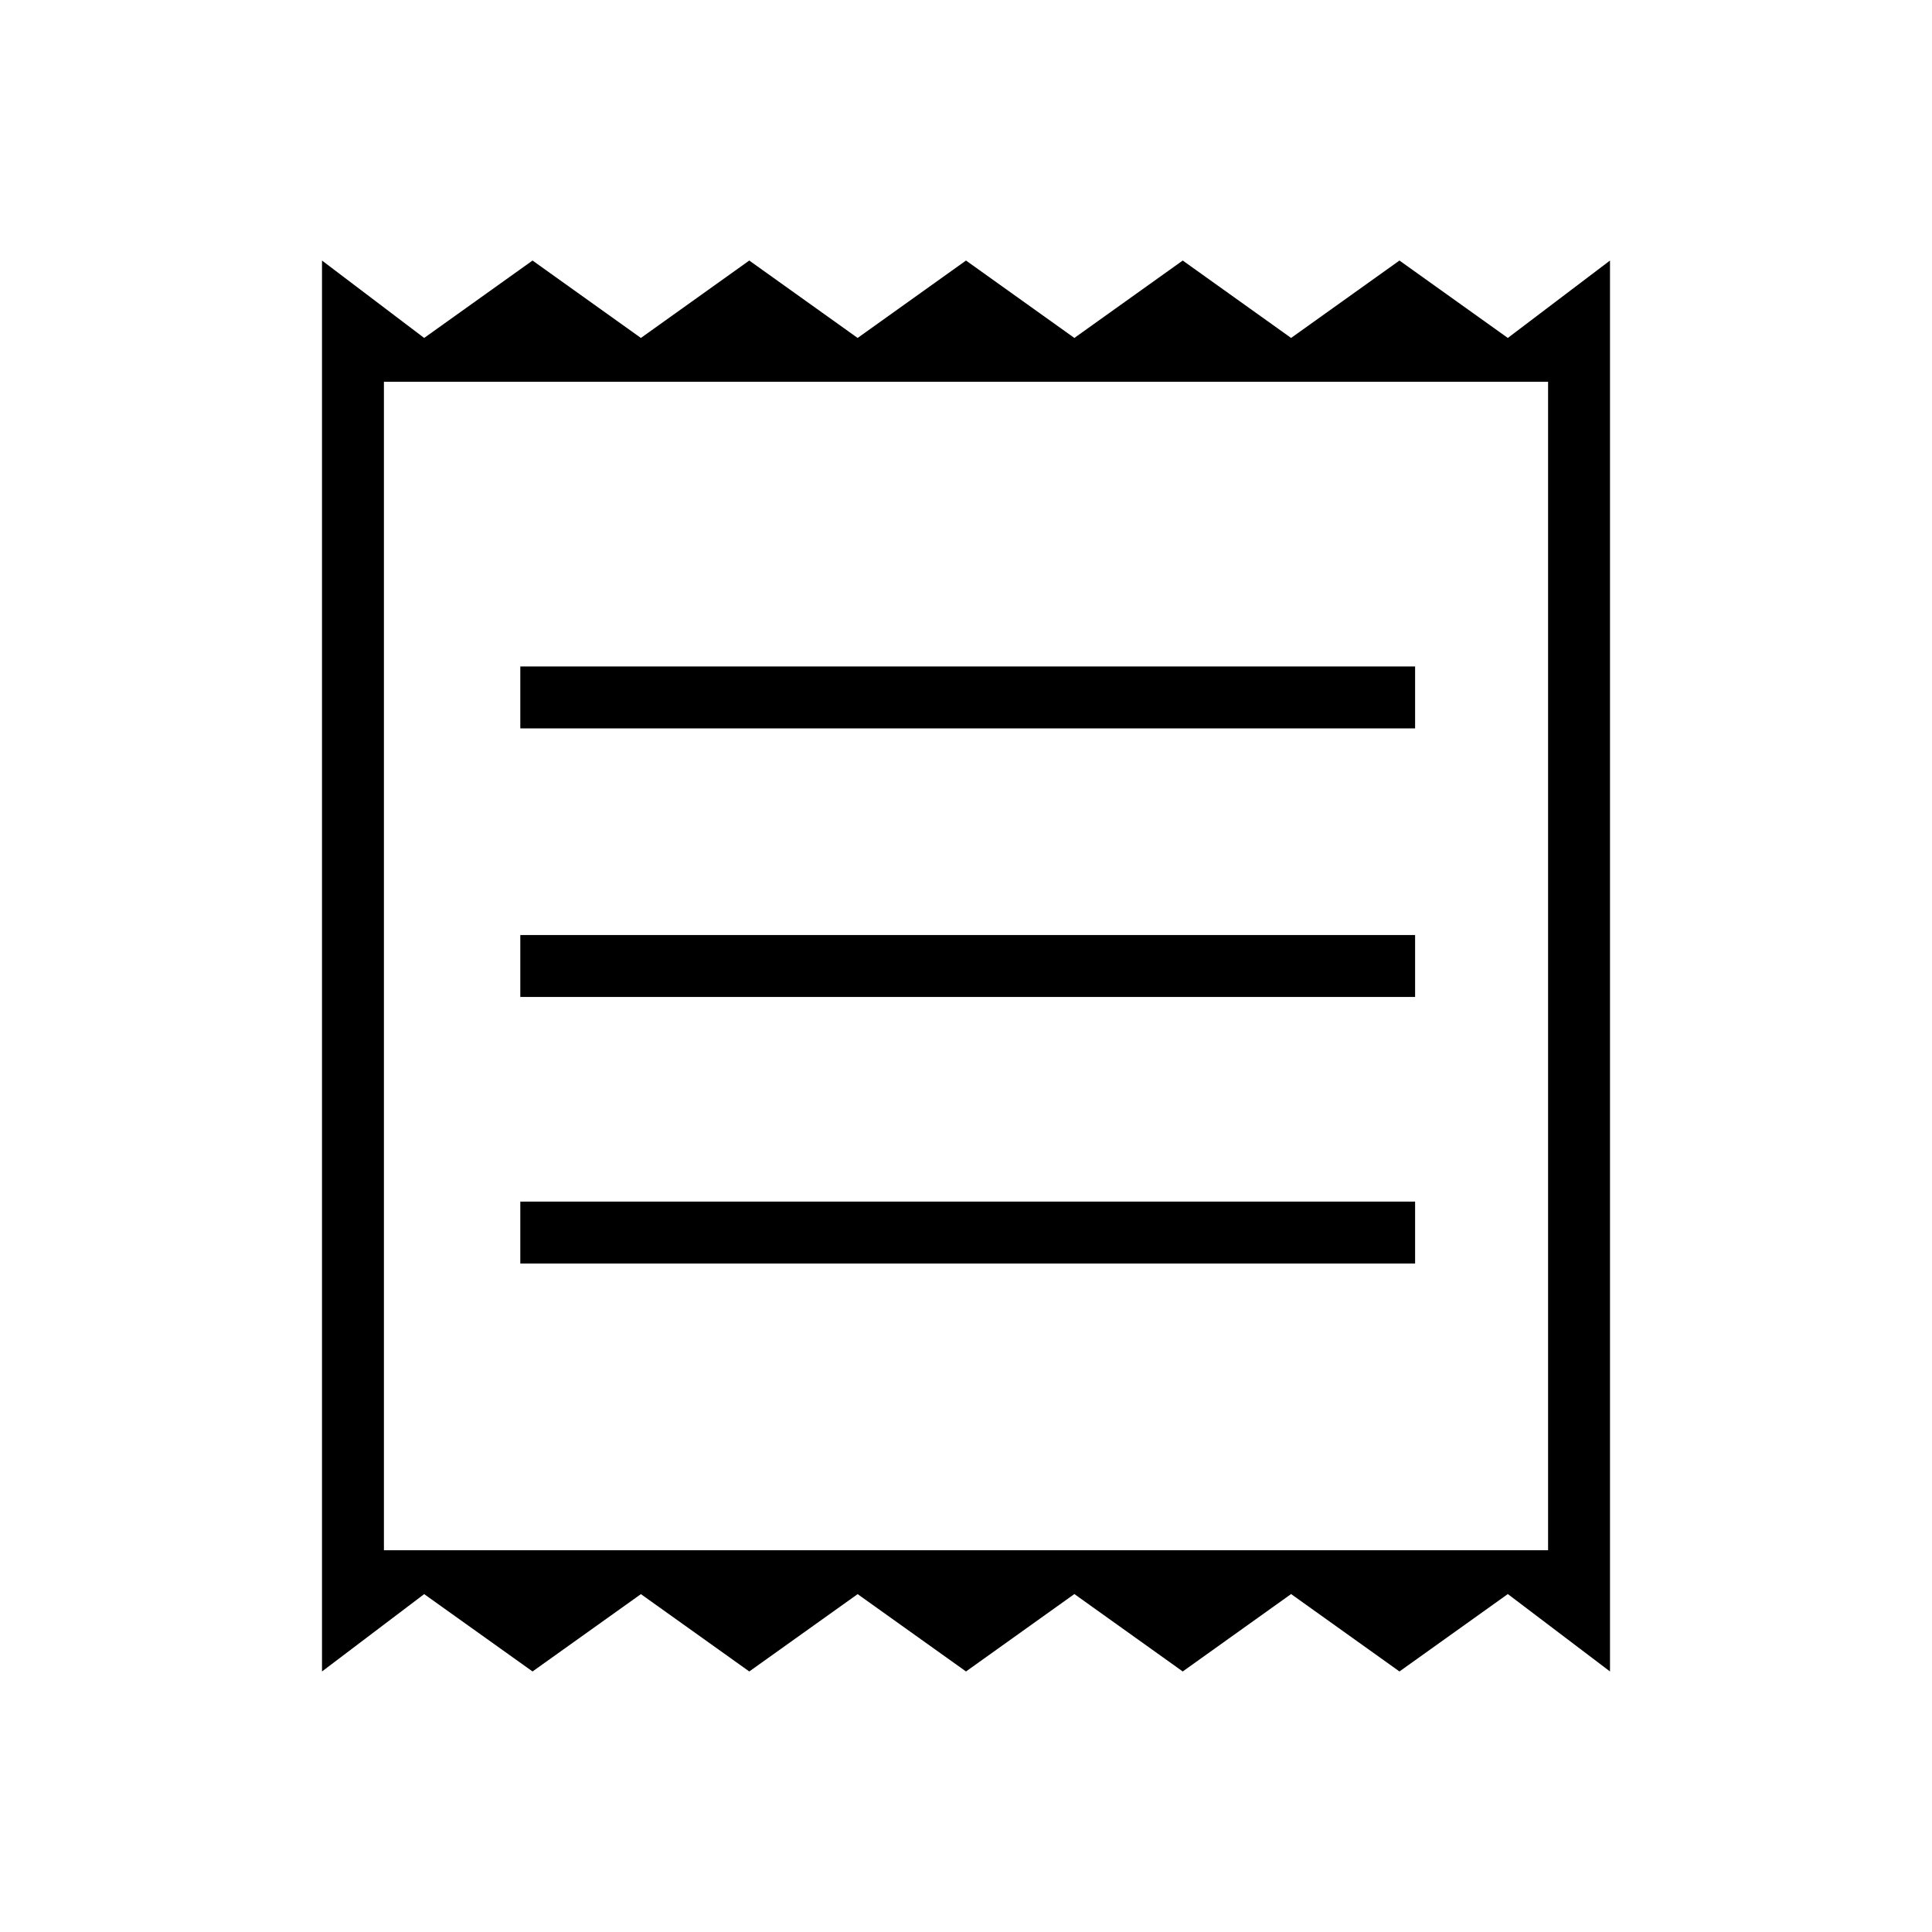 <svg xmlns="http://www.w3.org/2000/svg" width="48" height="48" viewBox="0 -960 960 960"><path d="M160-129.461v-701.078l50.769 38.462 53.846-38.462 53.846 38.462 53.847-38.462 53.846 38.462L480-830.539l53.846 38.462 53.846-38.462 53.847 38.462 53.846-38.462 53.846 38.462L800-830.539v701.078l-50.769-38.462-53.846 38.462-53.846-38.462-53.847 38.462-53.846-38.462L480-129.461l-53.846-38.427-53.846 38.427-53.847-38.427-53.846 38.427-53.846-38.427L160-129.461Zm98.538-202.693h444.616v-30.769H258.538v30.769Zm0-132.461h444.616v-30.77H258.538v30.77Zm0-133.462h444.616v-30.769H258.538v30.769Zm-67.769 408.385h578.462v-580.616H190.769v580.616Zm0-580.616v580.616-580.616Z"/></svg>